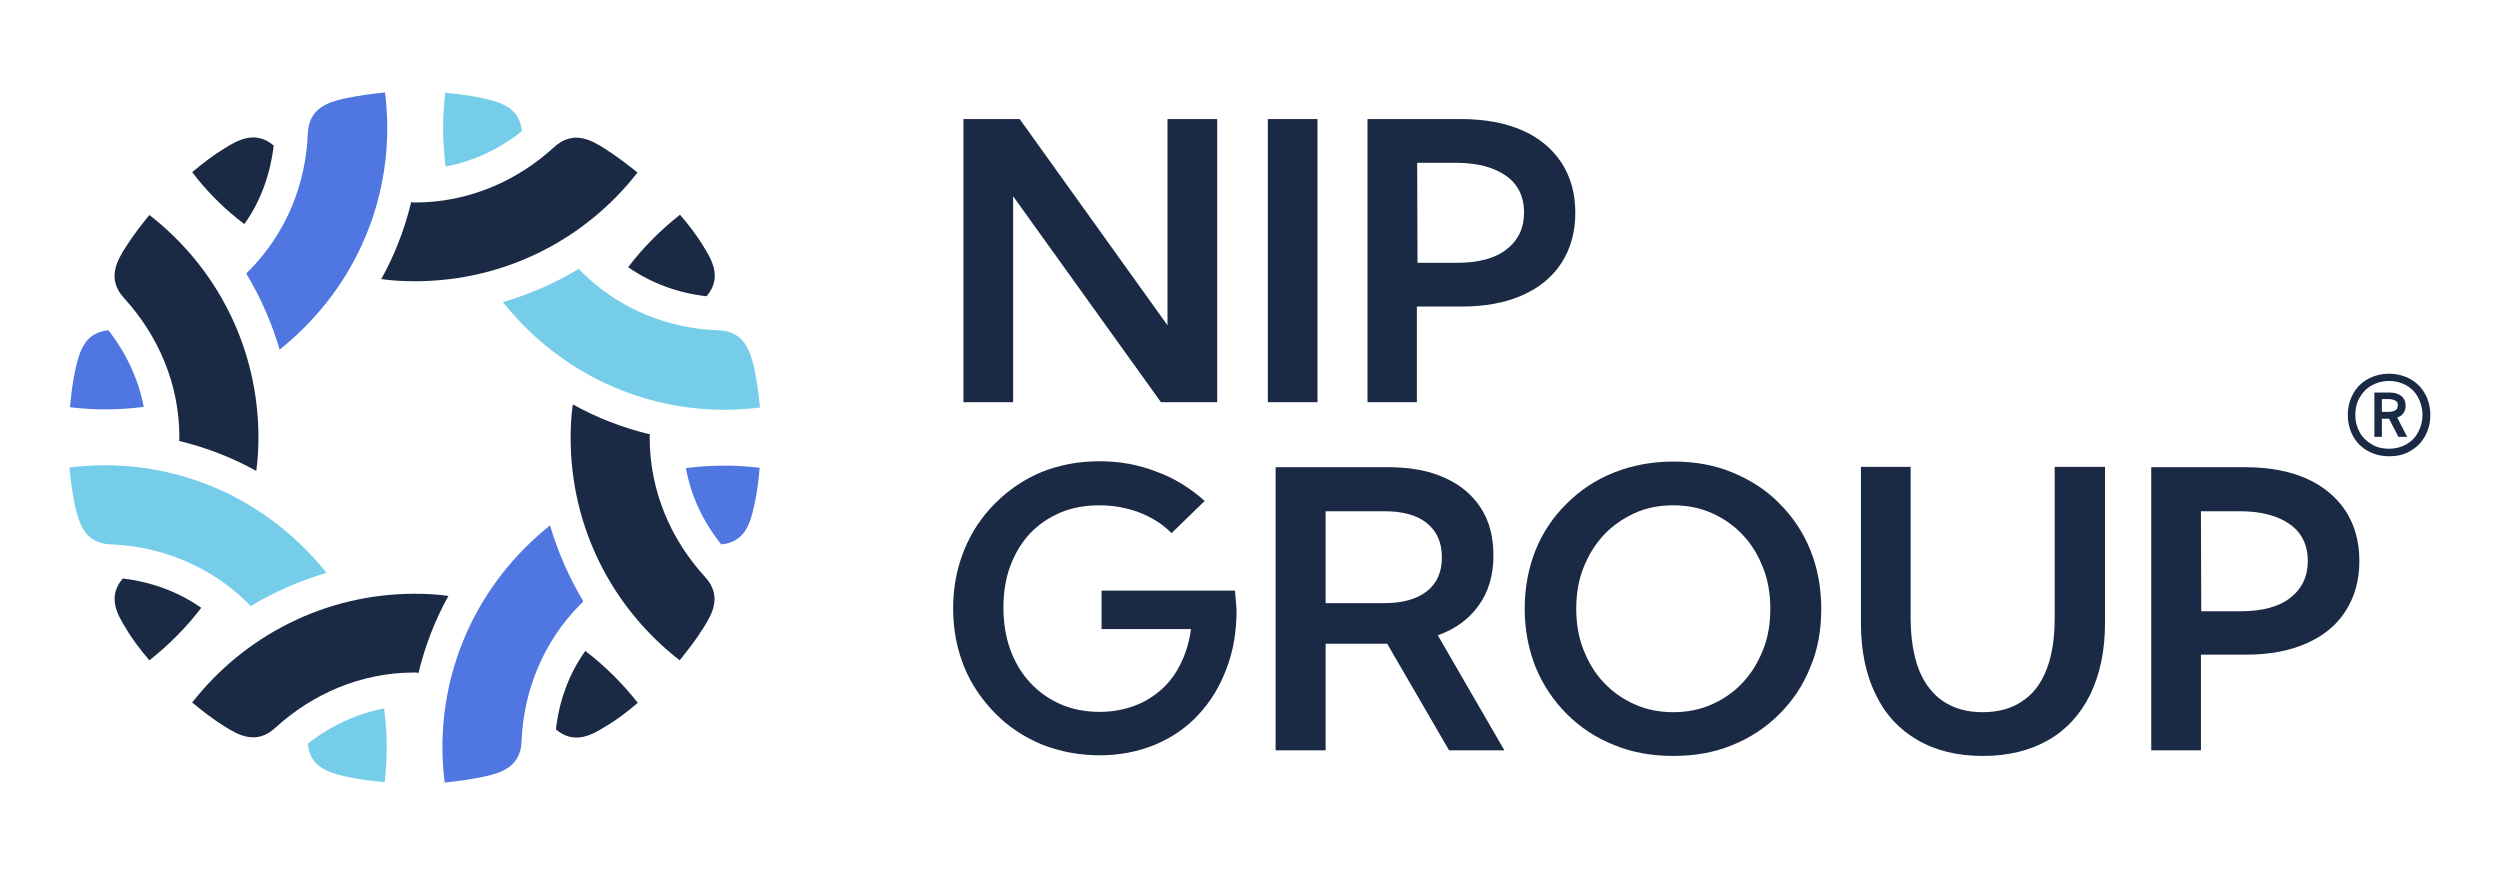 <?xml version="1.0" encoding="utf-8"?>
<!-- Generator: Adobe Illustrator 28.2.0, SVG Export Plug-In . SVG Version: 6.00 Build 0)  -->
<svg version="1.1" id="Layer_1" xmlns="http://www.w3.org/2000/svg" xmlns:xlink="http://www.w3.org/1999/xlink" x="0px" y="0px"
	 viewBox="0 0 800 280" style="enable-background:new 0 0 800 280;" xml:space="preserve">
<style type="text/css">
	.st0{fill-rule:evenodd;clip-rule:evenodd;fill:#4F76E1;}
	.st1{fill-rule:evenodd;clip-rule:evenodd;fill:#1A2A45;}
	.st2{fill-rule:evenodd;clip-rule:evenodd;fill:#76CDEA;}
	.st3{fill:#1A2A45;}
</style>
<g>
	<g>
		<path class="st0" d="M79.5,86.8c12.2-12.2,18.4-28.1,19-44.1c0.3-8.2,6.8-10.1,11.9-11.2c4.2-0.9,8.5-1.5,12.8-1.9
			c3.4,26.7-5.2,54.5-25.7,75.1c-2.6,2.6-5.2,4.9-8,7.2c-2.5-8.5-6.1-16.7-10.6-24.2C78.9,87.3,79.2,87,79.5,86.8L79.5,86.8
			L79.5,86.8z M46,130.2c-7.8,1-15.8,1.1-23.6,0.1c0.4-4.3,0.9-8.6,1.9-12.8c1.1-4.9,2.9-11.2,10.4-11.8
			C40.4,113,44.3,121.3,46,130.2L46,130.2z"/>
		<path class="st1" d="M132.7,64.8c17.3,0,32.8-6.9,44.6-17.7c6.1-5.6,11.9-2.3,16.3,0.5c3.6,2.3,7,4.9,10.4,7.6
			C187.5,76.4,161.8,90,132.7,90c-3.6,0-7.3-0.2-10.7-0.7c4.3-7.7,7.5-16,9.6-24.7C132,64.8,132.3,64.8,132.7,64.8L132.7,64.8
			L132.7,64.8z M78.2,71.7C71.9,67,66.3,61.4,61.5,55.1c3.3-2.8,6.7-5.4,10.3-7.6c4.3-2.7,10-5.9,15.8-0.9
			C86.5,55.6,83.5,64.3,78.2,71.7L78.2,71.7L78.2,71.7z"/>
		<path class="st2" d="M185.9,86.8C198.1,99,214,105.2,230,105.7c8.2,0.3,10.1,6.8,11.3,11.9c0.9,4.2,1.5,8.5,1.9,12.8
			c-26.7,3.4-54.5-5.2-75.1-25.7c-2.6-2.6-4.9-5.2-7.2-8c8.5-2.5,16.7-6.1,24.2-10.6C185.5,86.2,185.8,86.5,185.9,86.8L185.9,86.8
			L185.9,86.8z M142.6,53.3c-1-7.8-1.1-15.8-0.1-23.6c4.3,0.4,8.6,0.9,12.7,1.9c4.9,1.1,11.2,2.9,11.8,10.4
			C159.8,47.7,151.5,51.6,142.6,53.3L142.6,53.3z"/>
		<path class="st1" d="M207.9,140c0,17.3,6.9,32.8,17.7,44.6c5.6,6.1,2.3,11.9-0.5,16.3c-2.2,3.6-4.9,7-7.6,10.4
			c-21.3-16.5-34.9-42.2-34.9-71.2c0-3.6,0.2-7.3,0.7-10.7c7.7,4.3,16,7.5,24.7,9.6C207.9,139.3,207.9,139.6,207.9,140L207.9,140
			L207.9,140z M201,85.5c4.8-6.3,10.4-11.9,16.6-16.8c2.8,3.3,5.4,6.6,7.6,10.3c2.7,4.3,5.9,10,0.9,15.8
			C217.1,93.8,208.5,90.7,201,85.5L201,85.5L201,85.5z"/>
		<path class="st0" d="M185.9,193.2c-12.2,12.2-18.4,28.1-19,44.1c-0.3,8.2-6.8,10.1-11.9,11.2c-4.2,0.9-8.5,1.5-12.7,1.9
			c-3.4-26.7,5.2-54.5,25.7-75.1c2.6-2.6,5.2-4.9,8-7.2c2.5,8.5,6.1,16.7,10.6,24.2C186.5,192.7,186.3,193,185.9,193.2L185.9,193.2
			L185.9,193.2z M219.5,149.8c7.8-1,15.8-1.1,23.6-0.1c-0.4,4.3-0.9,8.6-1.9,12.7c-1.1,4.9-2.9,11.2-10.4,11.8
			C225,167,221.1,158.7,219.5,149.8L219.5,149.8z"/>
		<path class="st1" d="M132.7,215.2c-17.3,0-32.8,6.9-44.6,17.7c-6.1,5.6-11.9,2.3-16.3-0.5c-3.6-2.2-7-4.9-10.3-7.6
			c16.6-21.2,42.3-34.8,71.3-34.8c3.6,0,7.3,0.2,10.7,0.7c-4.3,7.7-7.5,16-9.6,24.7C133.5,215.2,133.1,215.2,132.7,215.2
			L132.7,215.2L132.7,215.2z M187.3,208.3c6.3,4.8,11.9,10.4,16.8,16.6c-3.3,2.8-6.6,5.4-10.4,7.6c-4.3,2.7-10,5.9-15.8,0.9
			C178.9,224.4,182,215.7,187.3,208.3L187.3,208.3z"/>
		<path class="st2" d="M79.5,193.2c-12.2-12.2-28.1-18.4-44.1-19c-8.2-0.3-10.1-6.8-11.3-11.9c-0.9-4.2-1.5-8.5-1.9-12.7
			c26.7-3.4,54.5,5.2,75.1,25.7c2.6,2.6,4.9,5.2,7.2,8c-8.5,2.5-16.7,6.1-24.2,10.6C80,193.8,79.7,193.5,79.5,193.2L79.5,193.2
			L79.5,193.2z M122.9,226.7c1.1,7.8,1.1,15.8,0.2,23.6c-4.3-0.4-8.6-0.9-12.8-1.9c-4.9-1.1-11.2-2.9-11.8-10.4
			C105.7,232.3,114,228.4,122.9,226.7L122.9,226.7z"/>
		<path class="st1" d="M57.4,140c0-17.3-6.9-32.8-17.7-44.6c-5.6-6.1-2.3-11.9,0.5-16.3c2.3-3.6,4.9-7,7.6-10.3
			C69.1,85.3,82.7,111,82.7,140c0,3.6-0.2,7.3-0.7,10.7c-7.7-4.3-16-7.5-24.7-9.6C57.4,140.7,57.4,140.4,57.4,140L57.4,140L57.4,140
			z M64.4,194.5c-4.8,6.3-10.4,11.9-16.6,16.8c-2.8-3.3-5.4-6.6-7.6-10.4c-2.7-4.3-5.9-10-0.9-15.8C48.3,186.2,57,189.3,64.4,194.5
			L64.4,194.5L64.4,194.5z"/>
		<path class="st3" d="M389.5,128.7h-18l-47.3-65.9v65.9h-15.9V38.1h18l47.3,66v-66h15.9V128.7L389.5,128.7z"/>
		<path class="st3" d="M421.6,128.7h-15.9V38.1h15.9V128.7L421.6,128.7z"/>
		<path class="st3" d="M437.6,128.7V38.1h29.9c7.6,0,14.1,1.2,19.6,3.6c5.5,2.4,9.6,5.9,12.6,10.4c2.9,4.5,4.4,9.8,4.4,16
			s-1.5,11.5-4.4,16s-7.1,8-12.6,10.4c-5.4,2.4-11.9,3.6-19.5,3.6h-14.2v30.6H437.6L437.6,128.7z M453.6,84.1h12.5
			c7,0,12.3-1.4,16-4.3s5.6-6.8,5.6-11.8s-1.9-9-5.7-11.7s-9.1-4.2-16-4.2h-12.5L453.6,84.1L453.6,84.1z"/>
		<path class="st3" d="M374.9,170.6c-2.9-2.9-6.2-5-10.3-6.6c-4-1.5-8.2-2.3-12.7-2.3s-8.7,0.7-12.5,2.3s-7,3.8-9.8,6.7
			c-2.7,2.9-4.8,6.4-6.3,10.4s-2.2,8.5-2.2,13.3s0.7,9.4,2.2,13.5s3.6,7.6,6.4,10.6s6.1,5.3,9.8,6.9c3.7,1.6,7.9,2.4,12.5,2.4
			c3.9,0,7.6-0.7,10.9-1.9s6.2-3,8.8-5.3s4.6-5.1,6.2-8.4c1.6-3.3,2.7-6.9,3.2-10.9h-28.6V189h42.7l0.5,6.1c0,6.9-1,13.1-3.2,18.8
			c-2.1,5.7-5.1,10.6-9,14.8s-8.6,7.4-13.9,9.6s-11.3,3.4-17.7,3.4s-12.9-1.2-18.6-3.5c-5.7-2.4-10.7-5.7-14.9-10
			c-4.2-4.3-7.6-9.2-9.9-14.9s-3.5-11.9-3.5-18.6c0-6.7,1.2-12.9,3.5-18.6s5.6-10.7,9.9-15s9.1-7.6,14.8-10
			c5.7-2.3,11.8-3.5,18.6-3.5c6.7,0,12.4,1.1,18.2,3.3c5.8,2.1,10.9,5.3,15.5,9.4L374.9,170.6L374.9,170.6z"/>
		<path class="st3" d="M481.4,240.1h-17.7L443.9,206h-19.7v34.1h-16v-90.6h36c7.1,0,13.1,1.1,18.1,3.4c5,2.2,8.9,5.5,11.6,9.7
			s4,9.2,4,15.2c0,6.2-1.6,11.7-4.7,15.9c-3.1,4.4-7.5,7.6-13.1,9.6L481.4,240.1L481.4,240.1z M424.2,193H443
			c5.9,0,10.4-1.3,13.6-3.8c3.3-2.6,4.8-6.2,4.8-10.9s-1.6-8.3-4.8-10.9s-7.7-3.8-13.6-3.8h-18.8V193L424.2,193z"/>
		<path class="st3" d="M535.4,241.9c-6.8,0-13.1-1.1-18.9-3.5c-5.8-2.3-10.8-5.6-15.1-9.9c-4.3-4.3-7.6-9.2-10-15
			c-2.3-5.8-3.5-12-3.5-18.7s1.2-13.1,3.5-18.8s5.7-10.7,10-14.9c4.3-4.3,9.3-7.6,15.1-9.9c5.8-2.3,12.1-3.5,19-3.5
			s13.1,1.1,18.9,3.5c5.8,2.4,10.8,5.6,15,9.9c4.3,4.3,7.6,9.2,9.9,14.9c2.3,5.7,3.5,12,3.5,18.8s-1.1,13.1-3.5,18.7
			c-2.3,5.8-5.6,10.7-9.9,15c-4.3,4.3-9.3,7.6-15,9.9C548.7,240.8,542.2,241.9,535.4,241.9L535.4,241.9z M535.4,227.9
			c4.5,0,8.6-0.8,12.4-2.5s7.1-4,9.9-7c2.8-3,4.9-6.5,6.5-10.5s2.3-8.4,2.3-13.1s-0.7-9-2.3-13.1c-1.6-4-3.7-7.6-6.5-10.5
			c-2.8-3-6.1-5.3-9.9-7s-7.9-2.5-12.4-2.5s-8.6,0.8-12.3,2.5s-7.1,4-9.9,7c-2.8,3-4.9,6.5-6.5,10.5s-2.3,8.4-2.3,13.1
			s0.7,9,2.3,13.1c1.6,4,3.7,7.6,6.5,10.5c2.8,3,6.1,5.3,9.9,7C526.9,227.1,531.1,227.9,535.4,227.9z"/>
		<path class="st3" d="M673.6,149.4v50c0,8.8-1.6,16.3-4.7,22.8c-3.1,6.3-7.6,11.3-13.4,14.6c-5.9,3.4-12.9,5.1-21,5.1
			s-15.1-1.7-20.9-5.1c-5.9-3.4-10.4-8.3-13.4-14.6c-3.1-6.3-4.7-13.9-4.7-22.8v-50h15.9v48.2c0,6.5,0.9,12.1,2.6,16.6
			c1.8,4.5,4.4,7.9,7.8,10.2c3.5,2.3,7.6,3.5,12.6,3.5c4.9,0,9.2-1.1,12.7-3.5c3.5-2.3,6.1-5.7,7.8-10.2c1.8-4.5,2.6-10.1,2.6-16.6
			v-48.2H673.6z"/>
		<path class="st3" d="M688.4,240.1v-90.6h30c7.6,0,14.1,1.2,19.6,3.6c5.4,2.4,9.6,5.9,12.6,10.4c2.9,4.5,4.4,9.8,4.4,16
			s-1.5,11.5-4.4,16c-2.9,4.6-7.1,8-12.6,10.4c-5.4,2.4-11.9,3.6-19.5,3.6h-14.2v30.6H688.4L688.4,240.1z M704.4,195.6h12.5
			c7,0,12.3-1.4,16-4.3c3.7-2.9,5.6-6.8,5.6-11.8s-1.9-9-5.7-11.7s-9.1-4.2-16-4.2h-12.5L704.4,195.6L704.4,195.6z"/>
	</g>
	<path class="st3" d="M764.5,146c-2.6,0-4.8-0.6-6.8-1.7c-2-1.1-3.6-2.7-4.7-4.7c-1.1-2-1.7-4.3-1.7-6.8s0.6-4.8,1.7-6.8
		c1.1-2,2.7-3.6,4.7-4.7c2-1.1,4.3-1.7,6.8-1.7s4.8,0.6,6.8,1.7c2,1.1,3.6,2.7,4.7,4.7c1.1,2,1.7,4.2,1.7,6.8s-0.6,4.8-1.7,6.8
		c-1.1,2-2.7,3.6-4.7,4.7C769.4,145.5,767.1,146,764.5,146z M764.5,143.6c2,0,3.9-0.5,5.5-1.4c1.6-0.9,2.9-2.2,3.8-3.9
		c0.9-1.7,1.4-3.5,1.4-5.5c0-2-0.5-3.9-1.4-5.6c-0.9-1.7-2.2-3-3.8-3.9c-1.6-0.9-3.5-1.4-5.5-1.4s-3.9,0.5-5.5,1.4
		c-1.7,0.9-2.9,2.2-3.9,3.9s-1.4,3.5-1.4,5.6c0,2.1,0.5,3.9,1.4,5.5c0.9,1.7,2.2,2.9,3.9,3.9C760.6,143.2,762.5,143.6,764.5,143.6
		L764.5,143.6z M770.3,139.8h-2.8l-3-5.8h-2.3v5.8h-2.4v-14.2h4.8c1.6,0,2.9,0.4,3.8,1.1s1.4,1.8,1.4,3.1c0,0.9-0.2,1.7-0.7,2.4
		c-0.5,0.7-1.1,1.1-2,1.4L770.3,139.8L770.3,139.8z M762.2,131.8h2c1.1,0,1.8-0.2,2.3-0.5c0.5-0.3,0.8-0.8,0.8-1.6s-0.2-1.2-0.8-1.5
		c-0.5-0.3-1.3-0.5-2.3-0.5h-2V131.8L762.2,131.8z"/>
</g>
</svg>
